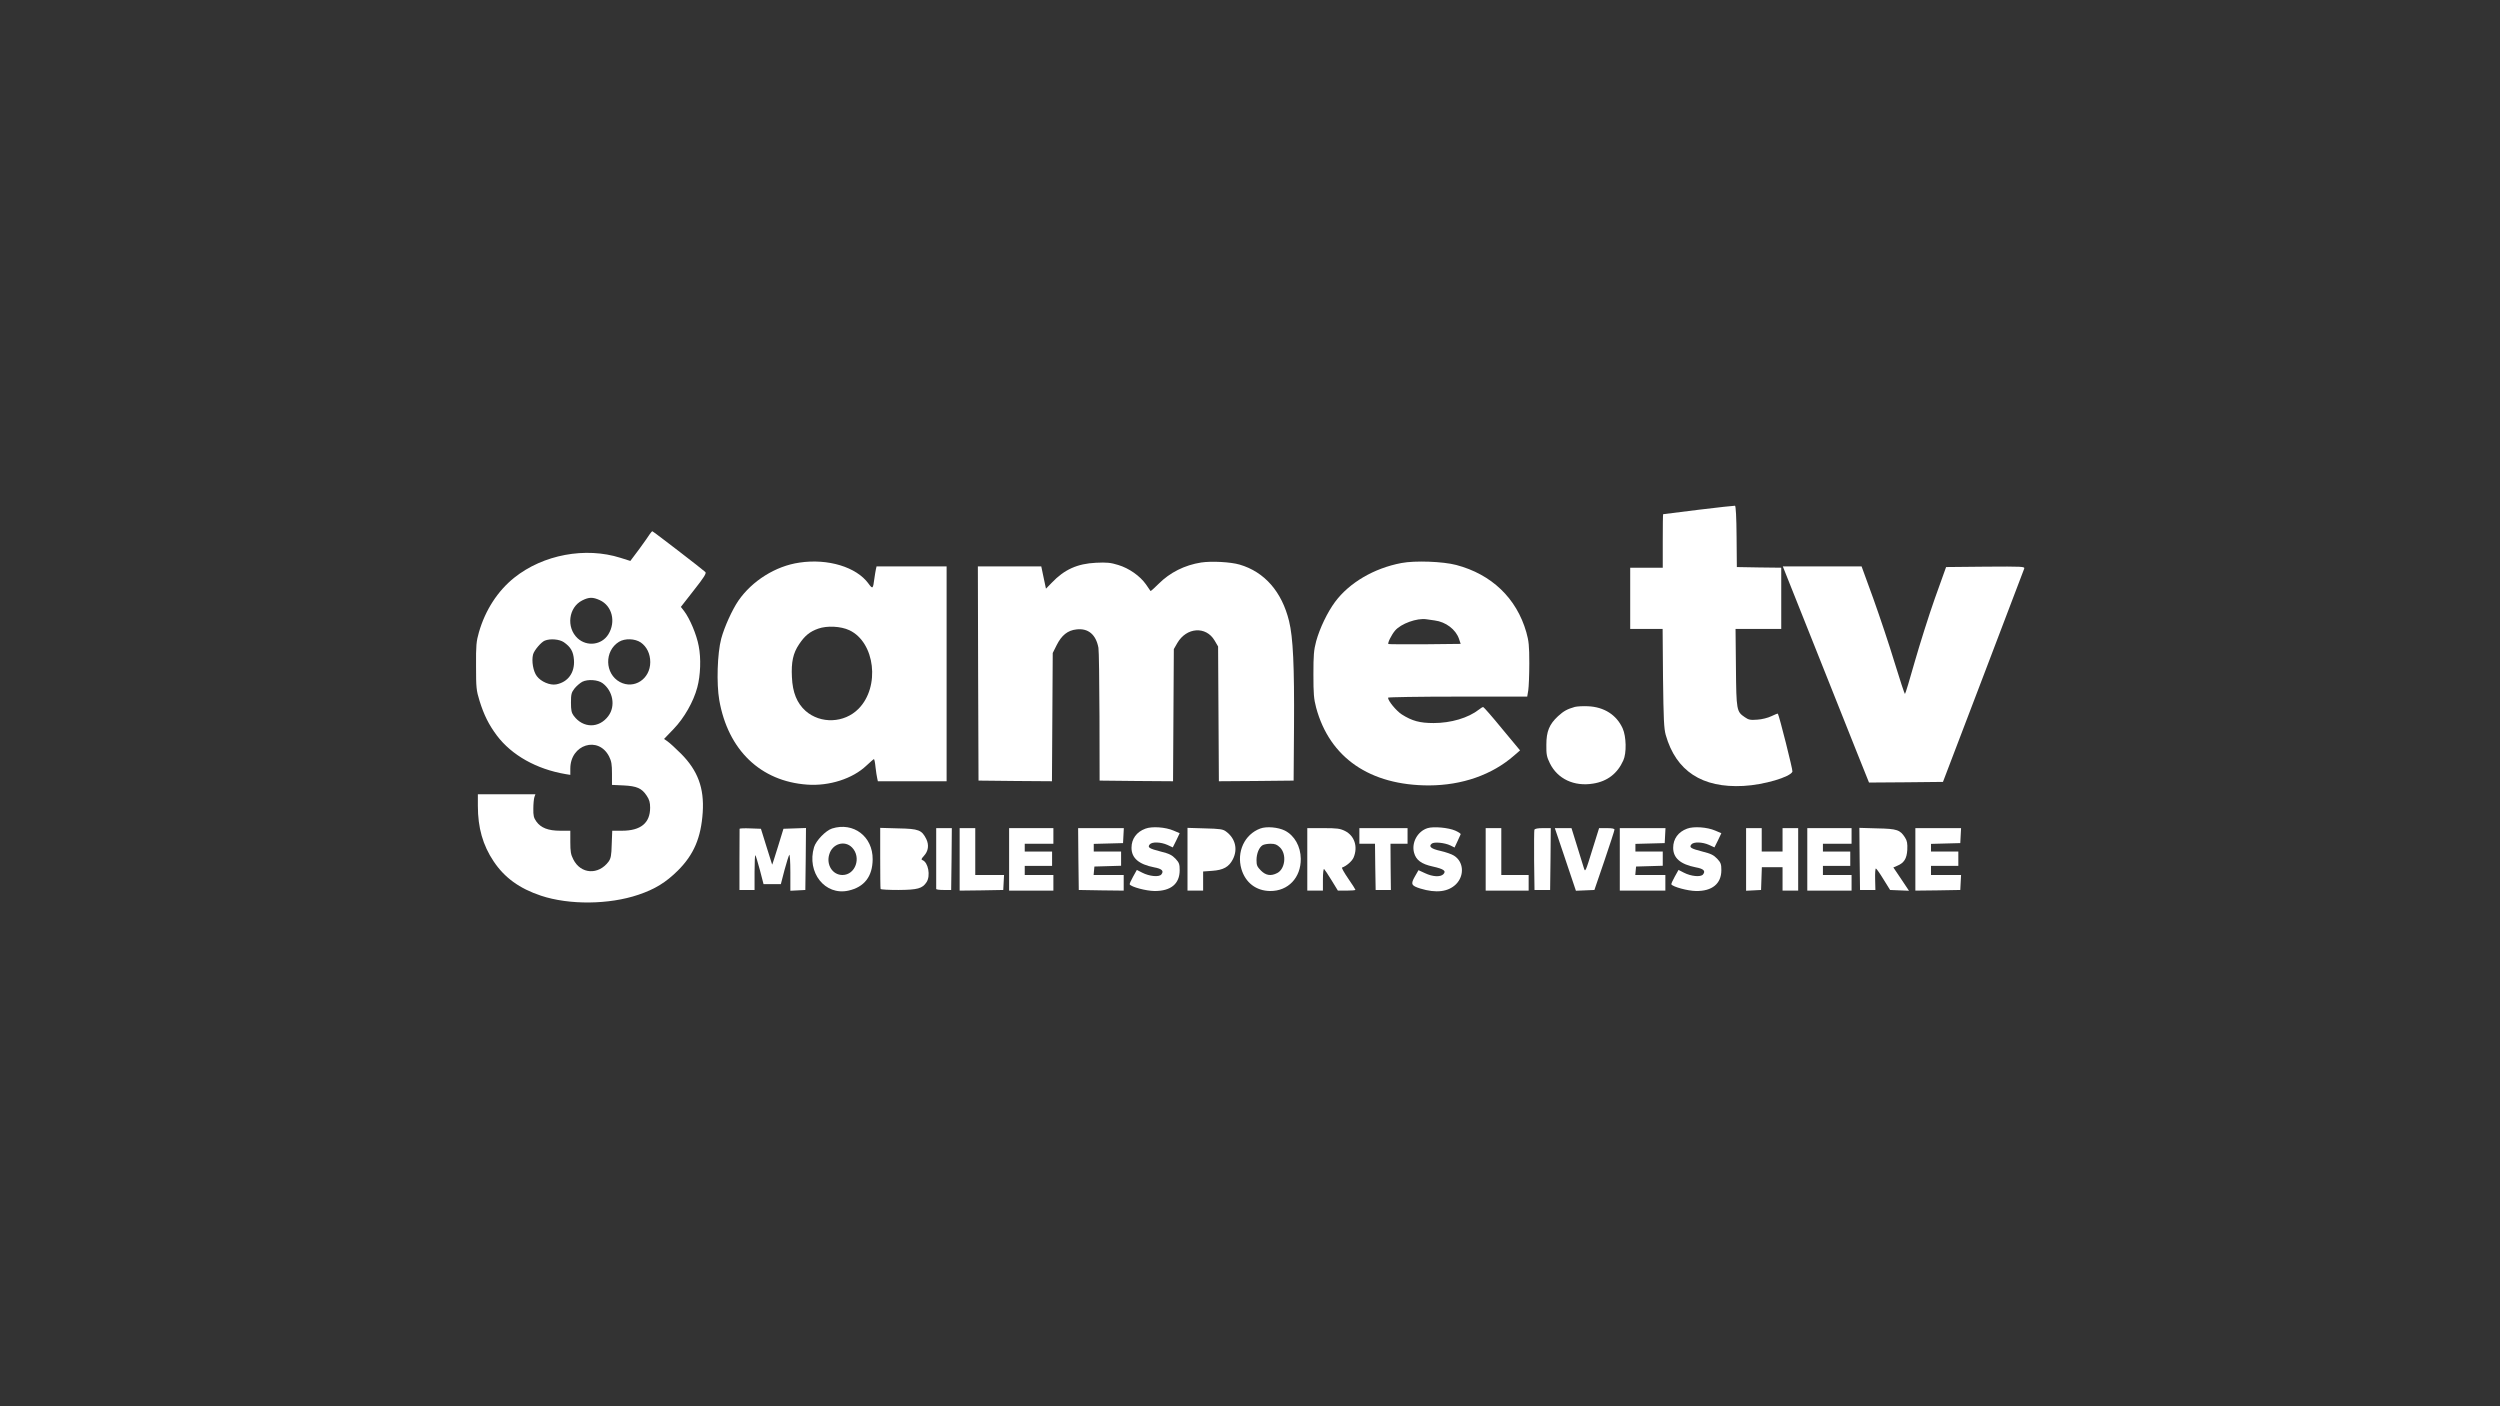 <?xml version="1.0" standalone="no"?>
<!DOCTYPE svg PUBLIC "-//W3C//DTD SVG 20010904//EN"
 "http://www.w3.org/TR/2001/REC-SVG-20010904/DTD/svg10.dtd">
<svg version="1.0" xmlns="http://www.w3.org/2000/svg"
 width="1920pt" height="1080pt" viewBox="0 0 1920 1080"
 preserveAspectRatio="xMidYMid meet">
<rect x="0" y="0" width="1920" height="1080" fill="#333333" stroke="none"/>
<g transform="translate(0,1080) scale(0.1,-0.1)"
fill="#ffffff" stroke="none">
<path d="M13045 6885 c-148 -19 -271 -34 -272 -34 -2 -1 -3 -93 -3 -206 l0
-205 -125 0 -125 0 0 -235 0 -235 124 0 125 0 3 -377 c4 -319 7 -387 21 -438
79 -277 279 -408 597 -391 155 8 360 68 376 110 4 11 -101 428 -112 445 -2 2
-24 -7 -49 -19 -26 -13 -74 -25 -108 -27 -54 -4 -67 -2 -97 19 -63 43 -65 51
-68 381 l-3 297 175 0 176 0 0 235 0 235 -171 2 -170 3 -2 234 c-1 147 -6 235
-12 237 -5 1 -131 -13 -280 -31z"/>
<path d="M4991 6699 c-7 -12 -44 -64 -81 -115 l-69 -92 -76 24 c-269 85 -593
25 -816 -153 -126 -101 -222 -248 -271 -419 -20 -70 -23 -100 -22 -259 0 -166
2 -187 27 -268 34 -109 71 -183 133 -266 114 -151 304 -258 527 -296 l37 -6 0
48 c0 186 216 254 298 93 18 -36 22 -61 22 -131 l0 -87 88 -4 c103 -5 141 -22
178 -78 21 -31 27 -53 27 -93 0 -118 -72 -177 -217 -177 l-74 0 -4 -104 c-2
-87 -7 -109 -24 -133 -78 -105 -214 -97 -271 17 -19 36 -23 61 -23 132 l0 88
-77 0 c-93 0 -149 22 -184 71 -20 28 -24 46 -23 99 0 36 4 75 8 88 l8 22 -221
0 -221 0 0 -89 c0 -168 38 -302 121 -426 84 -126 199 -209 364 -264 217 -72
522 -69 747 7 128 43 212 95 304 186 123 123 178 252 191 448 12 186 -38 320
-166 449 -42 42 -88 84 -104 95 l-27 19 74 77 c80 83 152 209 181 318 25 92
30 224 11 319 -16 87 -68 210 -112 268 l-25 32 100 128 c79 100 98 131 88 140
-19 19 -401 313 -407 313 -3 0 -11 -10 -19 -21z m-385 -508 c95 -43 126 -166
66 -263 -51 -82 -164 -96 -236 -30 -89 83 -70 238 36 291 52 26 81 26 134 2z
m-276 -323 c53 -37 73 -71 78 -136 7 -98 -46 -171 -136 -188 -47 -9 -117 20
-149 63 -28 36 -42 117 -29 167 8 31 62 95 90 106 42 17 112 11 146 -12z m591
-2 c46 -32 73 -87 73 -151 0 -130 -124 -211 -233 -153 -117 63 -121 239 -7
309 46 28 122 25 167 -5z m-293 -313 c80 -60 101 -176 44 -252 -71 -96 -194
-95 -266 2 -17 23 -21 43 -21 101 0 63 3 77 27 108 15 19 42 42 60 52 42 21
120 16 156 -11z"/>
<path d="M6139 6479 c-182 -26 -363 -140 -468 -292 -49 -72 -108 -203 -132
-292 -30 -113 -37 -346 -15 -472 67 -383 317 -624 676 -649 168 -12 348 45
454 146 29 27 55 50 58 50 3 0 9 -28 12 -62 4 -35 10 -73 13 -85 l5 -23 264 0
264 0 0 825 0 825 -269 0 -269 0 -5 -22 c-3 -13 -8 -45 -12 -73 -10 -79 -13
-81 -45 -37 -92 127 -311 194 -531 161z m384 -519 c198 -93 238 -435 70 -604
-109 -110 -291 -117 -406 -16 -66 59 -100 141 -105 259 -6 117 9 185 55 253
44 66 82 97 147 120 67 24 173 19 239 -12z"/>
<path d="M9225 6480 c-127 -20 -240 -77 -326 -163 -33 -33 -61 -58 -63 -56 -1
2 -17 25 -35 51 -46 65 -130 124 -213 149 -58 18 -87 21 -171 17 -143 -7 -243
-52 -339 -153 l-45 -46 -18 85 -18 86 -243 0 -244 0 2 -822 3 -823 282 -3 282
-2 3 492 3 493 30 60 c38 76 85 114 152 121 90 11 150 -39 169 -141 4 -22 7
-260 8 -530 l1 -490 282 -3 282 -2 3 507 3 508 27 47 c71 121 220 131 286 19
l27 -46 3 -518 3 -517 287 2 287 3 3 415 c3 466 -7 684 -38 810 -55 225 -188
378 -380 434 -68 20 -215 28 -295 16z"/>
<path d="M10763 6476 c-211 -40 -400 -151 -510 -299 -59 -80 -117 -201 -145
-302 -18 -68 -21 -107 -21 -255 0 -148 3 -187 21 -255 104 -385 413 -597 867
-597 254 1 484 81 654 230 l45 39 -138 166 c-75 92 -141 167 -145 167 -5 0
-19 -8 -32 -19 -83 -65 -216 -104 -349 -104 -106 0 -165 16 -244 66 -42 27
-106 104 -106 129 0 4 240 8 534 8 l535 0 8 48 c4 26 8 119 8 207 0 137 -4
172 -23 240 -75 261 -266 444 -538 516 -102 27 -317 35 -421 15z m255 -441
c86 -11 162 -69 187 -141 l13 -39 -275 -3 c-152 -1 -278 0 -280 2 -8 7 24 71
51 103 45 53 168 98 241 87 11 -1 40 -5 63 -9z"/>
<path d="M13930 5853 c131 -329 280 -703 331 -831 l93 -232 284 2 284 3 309
810 c170 446 312 818 315 828 5 16 -12 17 -297 15 l-303 -3 -86 -240 c-47
-133 -116 -352 -155 -488 -38 -136 -72 -247 -75 -247 -3 0 -39 109 -80 243
-40 133 -114 353 -163 490 l-90 247 -302 0 -303 0 238 -597z"/>
<path d="M12095 5371 c-59 -17 -85 -31 -129 -71 -67 -62 -90 -117 -90 -220 -1
-74 3 -93 27 -142 59 -120 186 -180 332 -156 109 17 187 77 232 178 26 56 23
184 -5 246 -47 104 -143 165 -267 170 -38 2 -83 -1 -100 -5z"/>
<path d="M6390 4437 c-49 -16 -123 -93 -138 -143 -58 -195 84 -374 264 -334
122 27 185 109 186 240 2 176 -148 289 -312 237z m154 -146 c73 -76 26 -211
-74 -211 -76 0 -126 79 -101 159 24 82 119 110 175 52z"/>
<path d="M8797 4436 c-68 -25 -107 -78 -107 -147 0 -79 56 -127 173 -150 61
-11 78 -28 56 -55 -18 -22 -93 -14 -147 14 l-41 21 -29 -52 c-16 -29 -28 -55
-26 -59 12 -20 125 -50 190 -51 126 -1 194 55 194 160 0 46 -4 58 -32 88 -27
28 -48 39 -113 55 -90 23 -104 32 -85 55 17 21 85 19 136 -4 l41 -19 27 54 26
55 -47 20 c-62 27 -166 34 -216 15z"/>
<path d="M9679 4437 c-121 -45 -183 -179 -145 -311 31 -105 113 -168 221 -169
138 -1 236 102 235 247 -1 96 -48 179 -122 217 -52 26 -141 34 -189 16z m152
-146 c52 -52 39 -165 -22 -196 -48 -25 -87 -19 -125 19 -29 29 -34 41 -34 80
0 51 20 99 47 115 10 6 37 11 61 11 35 0 49 -6 73 -29z"/>
<path d="M10964 4440 c-77 -24 -125 -111 -104 -189 15 -56 56 -87 144 -106 85
-19 105 -34 81 -59 -23 -23 -82 -20 -141 8 l-50 23 -28 -49 c-33 -58 -28 -70
42 -92 121 -37 214 -26 274 33 67 67 59 174 -16 220 -17 11 -63 27 -103 36
-72 16 -94 34 -67 56 18 15 100 7 143 -14 l32 -16 22 47 c11 26 23 50 25 55 2
4 -17 17 -42 28 -53 23 -166 33 -212 19z"/>
<path d="M12957 4436 c-68 -25 -107 -78 -107 -147 0 -79 56 -127 173 -150 61
-11 78 -28 56 -55 -18 -22 -93 -14 -147 14 l-41 21 -29 -52 c-16 -29 -28 -55
-26 -59 12 -19 125 -50 189 -51 124 -2 195 56 195 160 0 46 -4 58 -32 88 -27
28 -48 39 -113 55 -90 23 -104 32 -85 55 17 21 85 19 136 -4 l41 -19 27 54 26
55 -47 20 c-62 27 -166 34 -216 15z"/>
<path d="M5680 4435 c0 -3 0 -110 -1 -237 l0 -233 58 0 58 0 0 137 c0 75 3
134 6 130 4 -4 19 -55 35 -114 l28 -108 67 0 66 0 28 108 c16 59 32 111 37
117 4 5 8 -55 8 -133 l0 -143 58 3 57 3 3 238 2 238 -86 -3 -87 -3 -43 -140
c-24 -77 -43 -138 -44 -135 -1 3 -20 66 -44 140 l-42 135 -82 3 c-45 2 -82 0
-82 -3z"/>
<path d="M6760 4211 c0 -127 1 -234 3 -238 1 -5 63 -8 137 -8 147 1 184 11
216 60 32 49 13 152 -31 169 -12 4 -9 11 10 32 35 37 41 84 19 130 -35 70 -58
79 -215 82 l-139 4 0 -231z"/>
<path d="M7190 4210 c0 -126 0 -233 0 -237 0 -5 26 -8 58 -8 l57 0 3 238 2
237 -60 0 -60 0 0 -230z"/>
<path d="M7370 4200 l0 -240 168 2 167 3 3 58 3 57 -111 0 -110 0 0 180 0 180
-60 0 -60 0 0 -240z"/>
<path d="M7750 4200 l0 -240 170 0 170 0 0 60 0 60 -110 0 -110 0 0 35 0 35
105 0 105 0 0 55 0 55 -105 0 -105 0 0 30 0 30 110 0 110 0 0 60 0 60 -170 0
-170 0 0 -240z"/>
<path d="M8282 4203 l3 -238 173 -3 172 -2 0 60 0 60 -116 0 -115 0 3 33 3 32
103 3 102 3 0 54 0 55 -105 0 -105 0 0 30 0 29 113 3 112 3 3 58 3 57 -176 0
-175 0 2 -237z"/>
<path d="M9120 4201 l0 -241 60 0 60 0 0 74 0 73 69 5 c87 6 129 30 159 88 40
77 20 161 -52 214 -24 18 -45 21 -162 24 l-134 4 0 -241z"/>
<path d="M10040 4200 l0 -240 60 0 60 0 0 86 c0 47 4 83 9 80 4 -3 30 -42 57
-86 l49 -80 67 0 c38 0 68 3 68 6 0 3 -25 42 -56 87 -31 45 -52 83 -47 84 34
12 77 49 89 78 34 82 7 166 -66 203 -39 19 -60 22 -167 22 l-123 0 0 -240z"/>
<path d="M10440 4380 l0 -60 60 0 60 0 2 -177 3 -178 58 0 59 0 -2 178 -1 177
66 0 65 0 0 60 0 60 -185 0 -185 0 0 -60z"/>
<path d="M11410 4200 l0 -240 165 0 165 0 0 60 0 60 -105 0 -105 0 0 180 0
180 -60 0 -60 0 0 -240z"/>
<path d="M11784 4427 c-2 -7 -3 -114 -2 -237 l3 -225 60 0 60 0 3 238 2 237
-60 0 c-40 0 -62 -4 -66 -13z"/>
<path d="M12022 4200 l81 -241 71 3 71 3 77 225 c42 124 77 231 77 238 1 8
-17 12 -58 12 l-60 0 -46 -147 c-62 -201 -60 -195 -73 -153 -6 19 -29 95 -52
168 l-41 132 -64 0 -64 0 81 -240z"/>
<path d="M12440 4200 l0 -240 175 0 175 0 0 60 0 60 -116 0 -115 0 3 33 3 32
103 3 102 3 0 54 0 55 -105 0 -105 0 0 30 0 29 113 3 112 3 3 58 3 57 -176 0
-175 0 0 -240z"/>
<path d="M13410 4200 l0 -241 58 3 57 3 3 88 3 87 79 0 80 0 0 -90 0 -90 60 0
60 0 0 240 0 240 -60 0 -60 0 0 -90 0 -90 -80 0 -80 0 0 90 0 90 -60 0 -60 0
0 -240z"/>
<path d="M13880 4200 l0 -240 170 0 170 0 0 60 0 60 -110 0 -110 0 0 35 0 35
105 0 105 0 0 55 0 55 -105 0 -105 0 0 30 0 30 110 0 110 0 0 60 0 60 -170 0
-170 0 0 -240z"/>
<path d="M14282 4203 l3 -238 59 0 59 0 -2 83 c-1 45 1 82 6 82 4 -1 31 -38
58 -83 l51 -82 72 -3 73 -3 -60 90 -60 89 28 12 c54 22 75 55 79 123 2 49 -1
69 -17 94 -38 60 -61 68 -213 71 l-138 4 2 -239z"/>
<path d="M14710 4200 l0 -240 173 2 172 3 3 58 3 57 -116 0 -115 0 0 35 0 35
105 0 105 0 0 55 0 55 -105 0 -105 0 0 30 0 29 113 3 112 3 3 58 3 57 -176 0
-175 0 0 -240z"/>
</g>
</svg>
